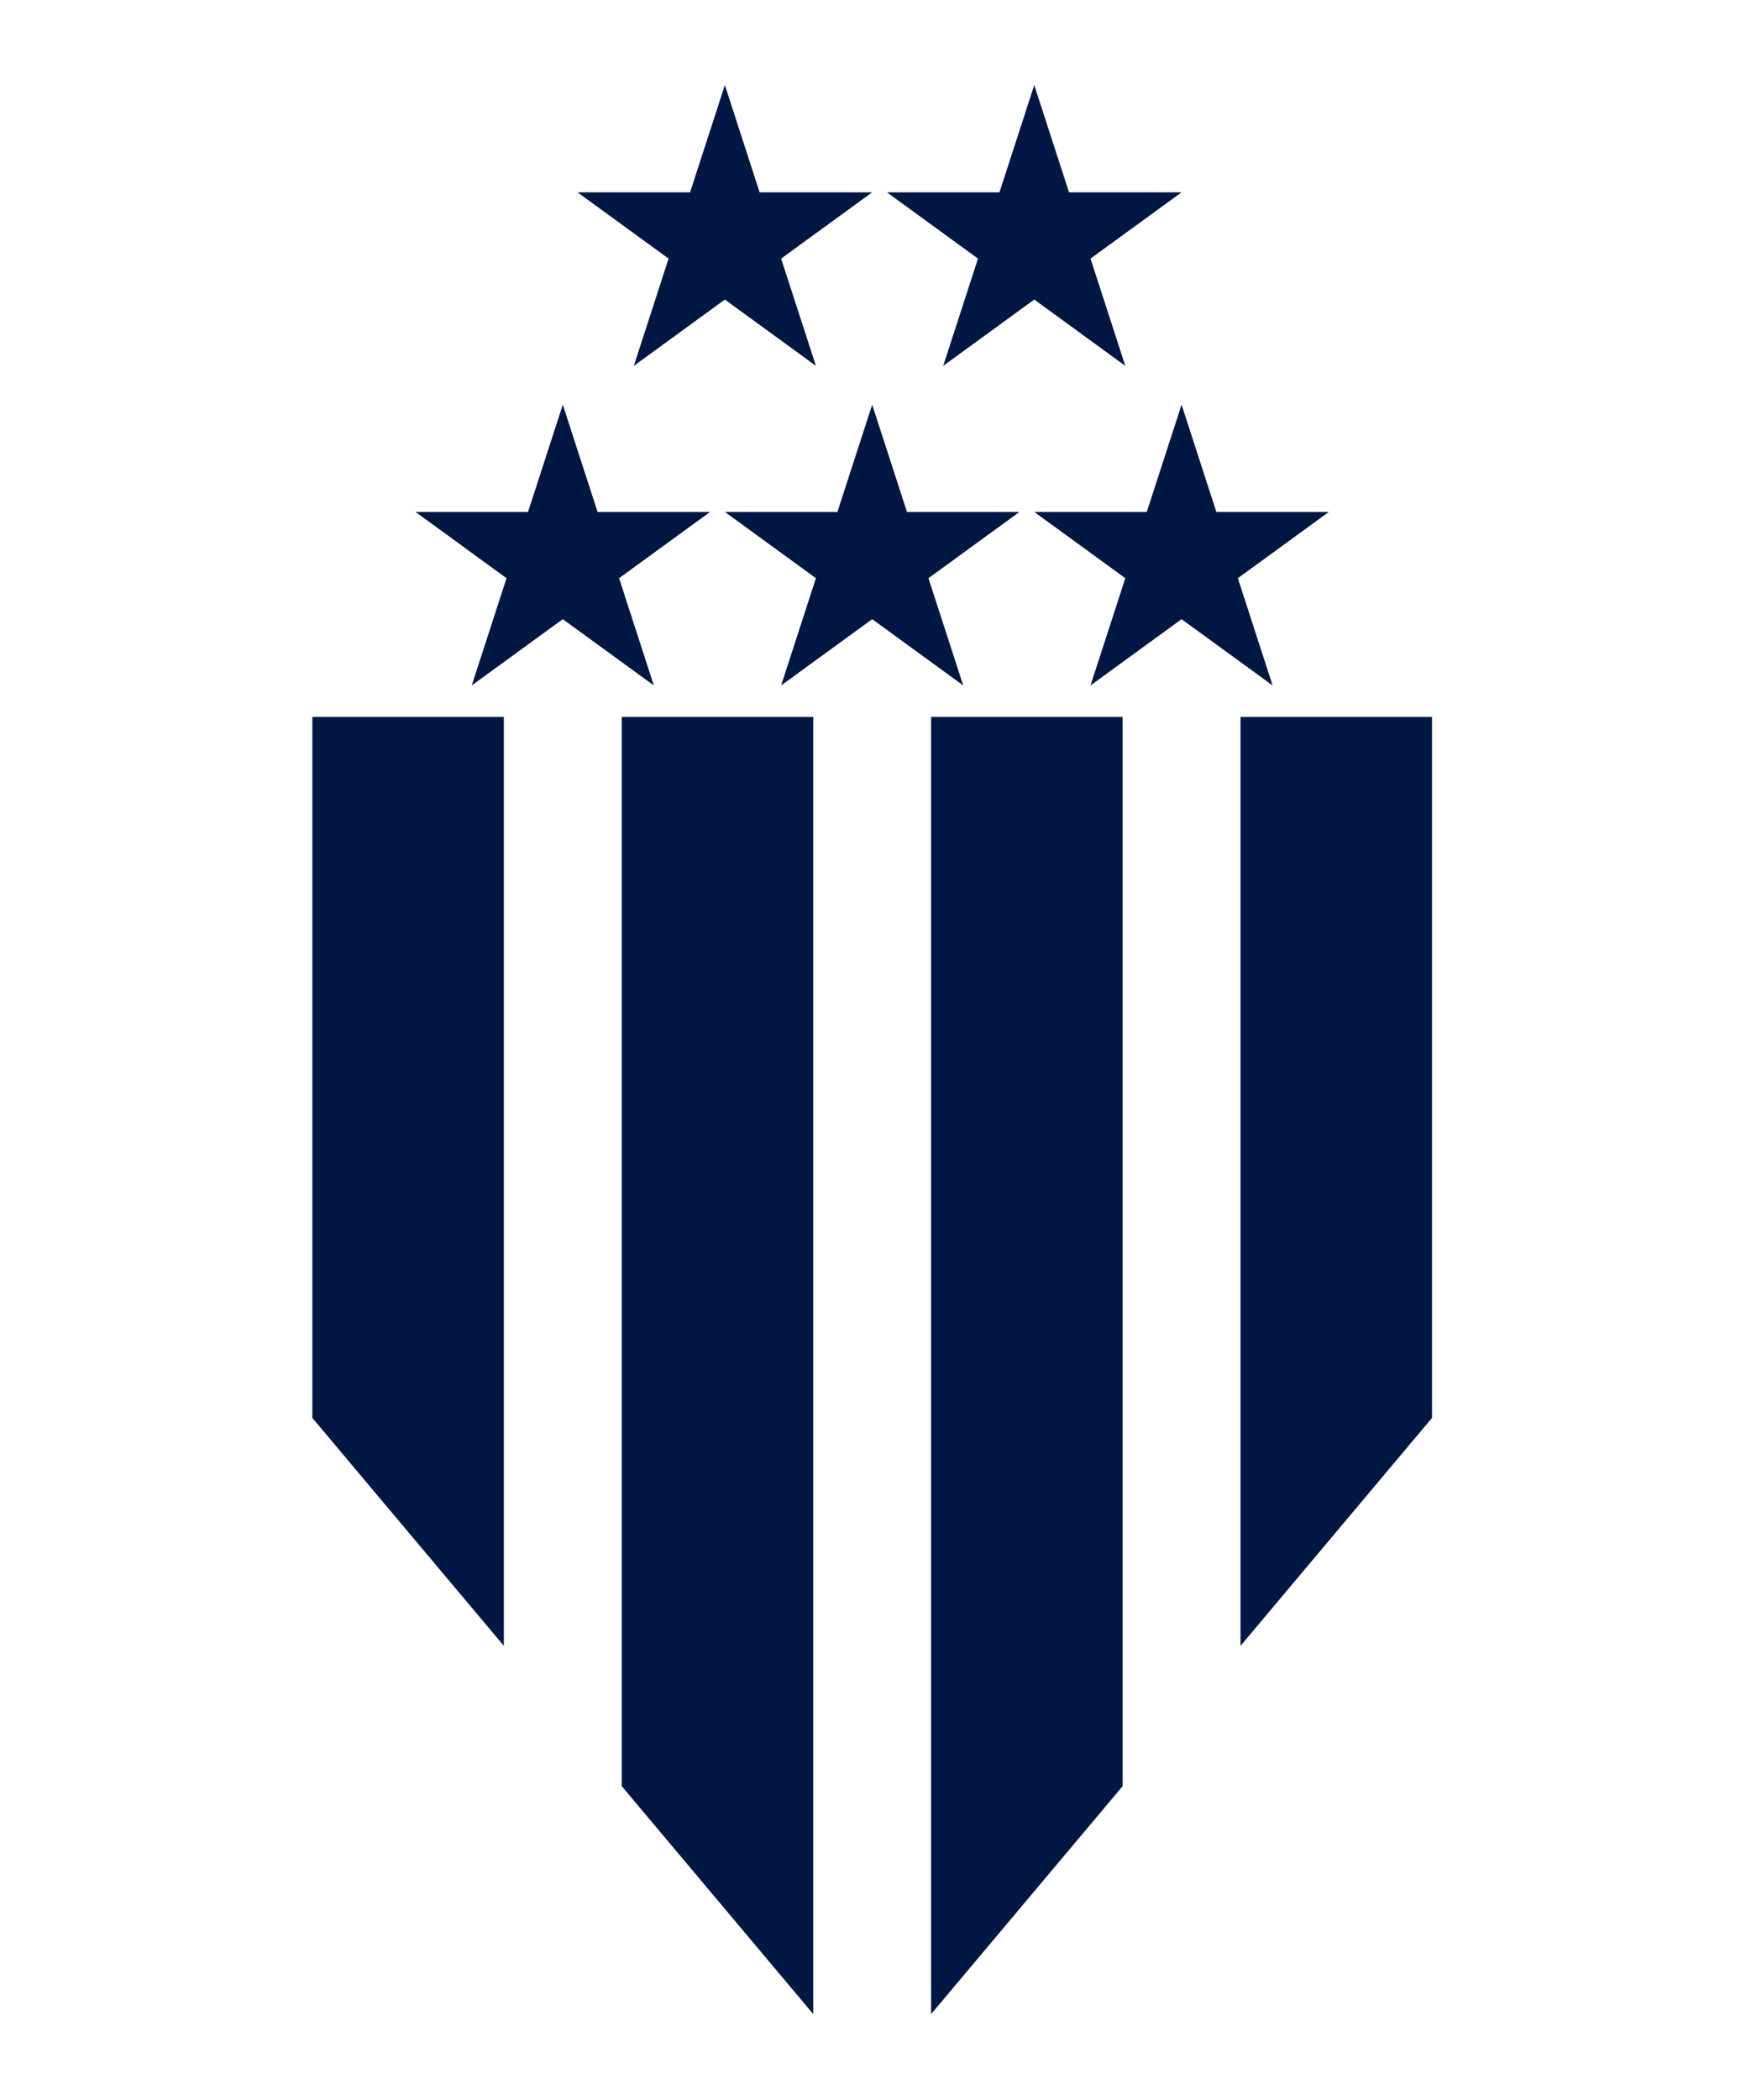 <svg xmlns="http://www.w3.org/2000/svg" xmlns:xlink="http://www.w3.org/1999/xlink" width="321" zoomAndPan="magnify" viewBox="0 0 240.75 289.5" height="386" preserveAspectRatio="xMidYMid meet" version="1.0"><defs><clipPath id="b262b7c2fd"><path d="M 79 11.652 L 121 11.652 L 121 51 L 79 51 Z M 79 11.652 " clip-rule="nonzero"/></clipPath><clipPath id="5d63b7b0f3"><path d="M 122 11.652 L 163 11.652 L 163 51 L 122 51 Z M 122 11.652 " clip-rule="nonzero"/></clipPath><clipPath id="dd91cb1b6f"><path d="M 43.07 98 L 70 98 L 70 227 L 43.07 227 Z M 43.07 98 " clip-rule="nonzero"/></clipPath><clipPath id="e70df660ca"><path d="M 85.633 98.824 L 112.266 98.824 L 112.266 277.633 L 85.633 277.633 Z M 85.633 98.824 " clip-rule="nonzero"/></clipPath><clipPath id="d8b6b51122"><path d="M 128.199 98.824 L 154.832 98.824 L 154.832 277.633 L 128.199 277.633 Z M 128.199 98.824 " clip-rule="nonzero"/></clipPath><clipPath id="1c7aedf74f"><path d="M 171 98.824 L 197.453 98.824 L 197.453 226.961 L 171 226.961 Z M 171 98.824 " clip-rule="nonzero"/></clipPath></defs><path fill="#001743" d="M 77.602 55.785 L 82.398 70.566 L 97.918 70.566 L 85.363 79.703 L 90.156 94.488 L 77.602 85.352 L 65.047 94.488 L 69.844 79.703 L 57.289 70.566 L 72.809 70.566 L 77.602 55.785 " fill-opacity="1" fill-rule="nonzero"/><path fill="#001743" d="M 120.262 55.785 L 125.059 70.566 L 140.574 70.566 L 128.02 79.703 L 132.816 94.488 L 120.262 85.352 L 107.707 94.488 L 112.504 79.703 L 99.949 70.566 L 115.469 70.566 L 120.262 55.785 " fill-opacity="1" fill-rule="nonzero"/><path fill="#001743" d="M 162.922 55.785 L 167.719 70.566 L 183.238 70.566 L 170.684 79.703 L 175.477 94.488 L 162.922 85.352 L 150.367 94.488 L 155.164 79.703 L 142.609 70.566 L 158.125 70.566 L 162.922 55.785 " fill-opacity="1" fill-rule="nonzero"/><g clip-path="url(#b262b7c2fd)"><path fill="#001743" d="M 99.949 11.727 L 104.742 26.512 L 120.262 26.512 L 107.707 35.648 L 112.504 50.434 L 99.949 41.293 L 87.395 50.434 L 92.188 35.648 L 79.633 26.512 L 95.152 26.512 L 99.949 11.727 " fill-opacity="1" fill-rule="nonzero"/></g><g clip-path="url(#5d63b7b0f3)"><path fill="#001743" d="M 142.609 11.727 L 147.406 26.512 L 162.922 26.512 L 150.367 35.648 L 155.164 50.434 L 142.609 41.293 L 130.055 50.434 L 134.852 35.648 L 122.297 26.512 L 137.812 26.512 L 142.609 11.727 " fill-opacity="1" fill-rule="nonzero"/></g><g clip-path="url(#dd91cb1b6f)"><path fill="#001743" d="M 43.07 98.832 L 43.07 195.457 L 69.473 226.875 L 69.473 98.832 L 43.07 98.832 " fill-opacity="1" fill-rule="nonzero"/></g><g clip-path="url(#e70df660ca)"><path fill="#001743" d="M 85.73 98.832 L 85.73 246.215 L 112.133 277.633 L 112.133 98.832 L 85.73 98.832 " fill-opacity="1" fill-rule="nonzero"/></g><g clip-path="url(#d8b6b51122)"><path fill="#001743" d="M 128.391 98.832 L 128.391 277.633 L 154.797 246.215 L 154.797 98.832 L 128.391 98.832 " fill-opacity="1" fill-rule="nonzero"/></g><g clip-path="url(#1c7aedf74f)"><path fill="#001743" d="M 197.453 98.832 L 171.051 98.832 L 171.051 226.875 L 197.453 195.457 L 197.453 98.832 " fill-opacity="1" fill-rule="nonzero"/></g></svg>